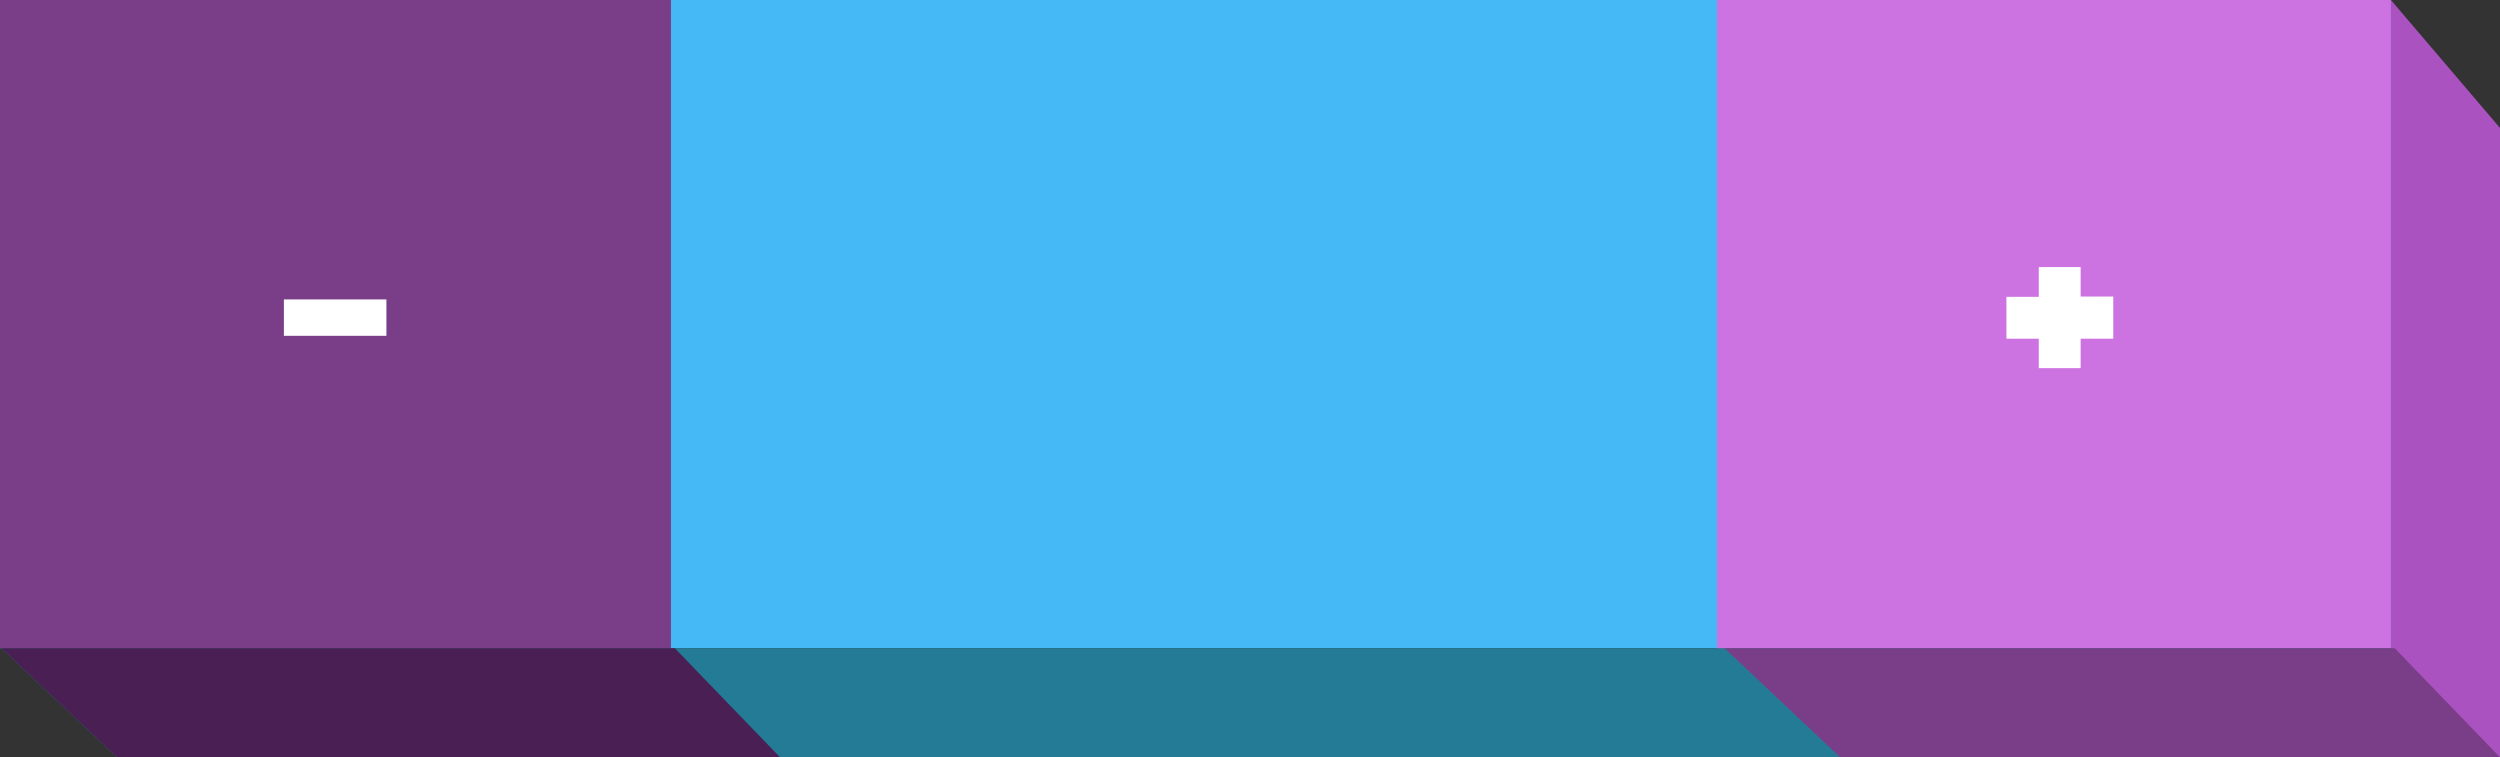 <?xml version="1.0" encoding="utf-8"?>
<!-- Generator: Adobe Illustrator 17.0.0, SVG Export Plug-In . SVG Version: 6.00 Build 0)  -->
<!DOCTYPE svg PUBLIC "-//W3C//DTD SVG 1.1//EN" "http://www.w3.org/Graphics/SVG/1.1/DTD/svg11.dtd">
<svg version="1.1" id="Layer_1" xmlns="http://www.w3.org/2000/svg" xmlns:xlink="http://www.w3.org/1999/xlink" x="0px" y="0px"
	 width="389.55px" height="118px" viewBox="0 0 389.55 118" enable-background="new 0 0 389.55 118" xml:space="preserve">
<rect x="0" y="0" width="389.55" height="118" fill="#333333" stroke="none"/>
<g>
	<g>
		<g>
			<g>
				<g>
					<g>
						<rect x="-0.45" fill="#45B9F5" width="373" height="101"/>
					</g>
					<g>
						<polygon fill="#D95246" points="388.55,117.064 372.55,99.817 372.55,0.835 388.55,18.936 						"/>
					</g>
					<g>
						<polygon fill="#237B96" points="389.55,118 18.218,118 0.214,101 373.141,101 						"/>
					</g>
				</g>
			</g>
		</g>
		<g>
			<g>
				<g>
					<g>
						<rect x="267.55" fill="#CC72E1" width="105" height="101"/>
					</g>
					<g>
						<polygon fill="#AB52C1" points="389.55,119.064 372.55,101.792 372.55,0 389.55,19.936 						"/>
					</g>
					<g>
						<polygon fill="#7A3E89" points="389.55,118 286.726,118 268.721,101 373.141,101 						"/>
					</g>
				</g>
			</g>
		</g>
		<g>
			<g>
				<g>
					<g>
						<rect x="-0.45" fill="#7A3E89" width="105" height="101"/>
					</g>
					<g>
						<polygon fill="#4A1F54" points="121.55,118 18.218,118 0.214,101 105.142,101 						"/>
					</g>
				</g>
			</g>
		</g>
	</g>
	<g>
		<path fill="#FFFFFF" d="M324.205,52.776v4.59h-6.525v-4.59h-5.04v-6.524h5.04v-4.635h6.525v4.59h5.085v6.569H324.205z"/>
	</g>
	<g>
		<path fill="#FFFFFF" d="M44.235,52.326v-5.67h15.975v5.67H44.235z"/>
	</g>
</g>
</svg>
